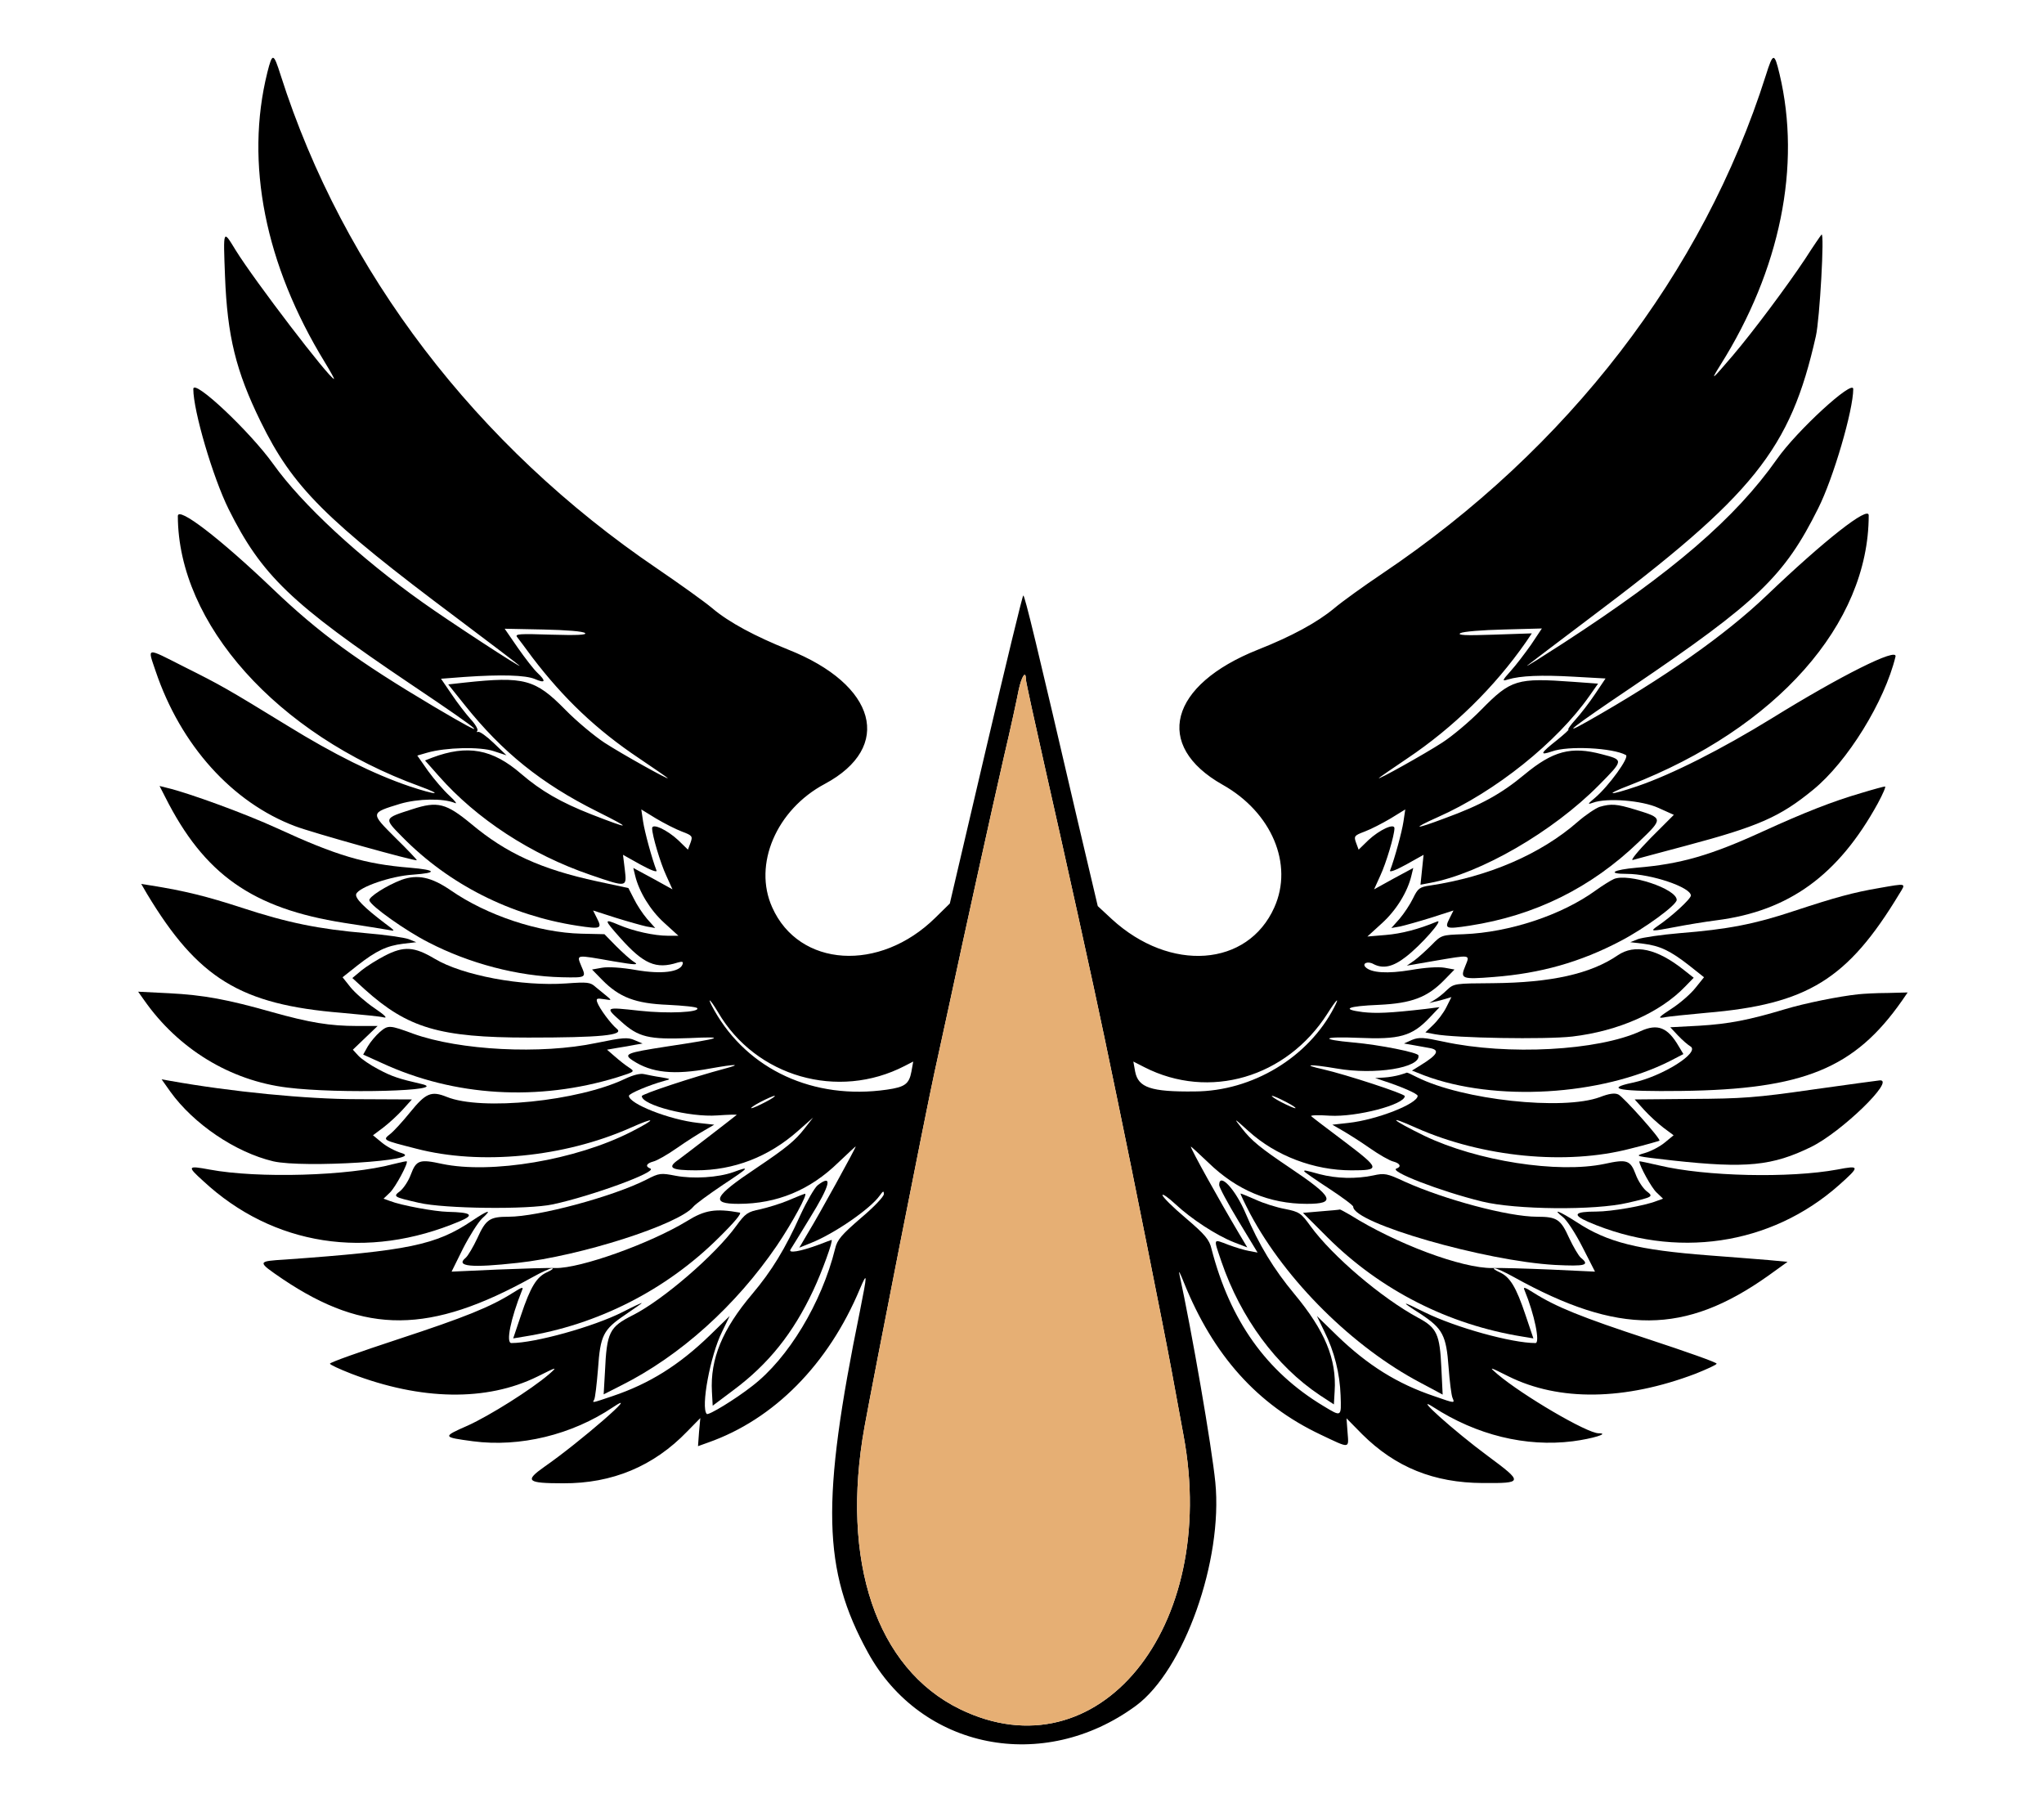 <svg version="1.0" width="793pt" height="696pt" viewBox="0 0 793 696"
    preserveAspectRatio="xMidYMid meet" id="svg64" xmlns="http://www.w3.org/2000/svg"
    xmlns:svg="http://www.w3.org/2000/svg">
    <g transform="translate(0,696) scale(0.1,-0.1)" fill="#000000" stroke="none" id="g62">
        <path
            d="M1037 6678 c-87 -350 -9 -744 223 -1123 22 -36 38 -65 36 -65 -17 0 -310 383 -382 500 -49 80 -48 83 -41 -102 9 -232 42 -367 138 -563 125 -255 249 -379 766 -766 125 -94 233 -176 238 -181 15 -16 -280 177 -375 245 -244 173 -468 380 -580 537 -91 127 -310 333 -310 291 0 -85 76 -343 137 -466 128 -257 243 -367 708 -680 295 -198 322 -224 90 -87 -298 177 -447 286 -626 457 -205 196 -369 322 -369 283 1 -418 385 -847 938 -1048 98 -36 65 -35 -40 0 -138 47 -293 124 -473 235 -235 144 -258 157 -400 228 -152 77 -143 78 -111 -17 97 -287 297 -509 541 -601 65 -25 467 -137 472 -132 1 2 -36 41 -83 87 -98 98 -98 96 19 132 69 20 166 22 212 3 10 -5 1 8 -21 28 -22 20 -59 63 -83 96 l-42 60 38 11 c73 21 206 24 259 6 l49 -16 -50 48 c-27 26 -54 45 -60 43 -5 -2 -7 -1 -3 4 4 4 -7 25 -26 45 -18 20 -52 64 -74 97 l-41 60 91 7 c145 10 236 7 273 -8 41 -18 45 -9 10 24 -14 13 -48 57 -76 97 l-51 74 150 -3 c90 -2 155 -7 162 -14 7 -7 -31 -9 -132 -6 -121 4 -141 3 -132 -9 6 -8 33 -43 59 -79 122 -160 249 -281 415 -392 58 -39 107 -73 110 -76 11 -12 -179 94 -245 137 -38 25 -107 82 -152 128 -116 118 -159 130 -391 105 l-63 -7 64 -80 c146 -183 298 -305 512 -412 140 -70 136 -73 -21 -12 -117 46 -194 90 -272 157 -112 97 -209 114 -345 63 l-28 -11 53 -60 c147 -167 358 -305 589 -384 143 -49 141 -49 133 21 l-7 57 68 -38 c40 -22 65 -31 62 -23 -18 47 -46 150 -52 190 l-7 47 57 -35 c32 -19 77 -42 101 -51 40 -15 42 -18 33 -43 l-10 -27 -38 37 c-43 40 -101 67 -101 46 0 -27 32 -135 55 -184 l24 -53 -76 42 -76 41 7 -29 c15 -63 59 -135 112 -183 l56 -51 -41 0 c-53 0 -134 18 -190 42 -59 25 -59 22 5 -50 91 -102 139 -123 223 -96 18 5 23 4 19 -7 -10 -30 -82 -39 -180 -22 -57 10 -108 13 -132 9 l-39 -7 39 -40 c67 -68 129 -92 256 -97 59 -3 111 -8 113 -13 11 -16 -113 -22 -223 -10 -136 15 -136 15 -73 -41 68 -62 108 -71 266 -65 146 7 130 0 -90 -33 -155 -24 -168 -29 -130 -54 73 -48 159 -57 300 -31 101 18 127 18 55 -1 -120 -32 -320 -98 -320 -106 0 -35 185 -83 293 -75 43 3 77 4 75 2 -13 -11 -200 -155 -226 -174 -45 -31 -29 -41 68 -41 147 0 282 52 396 153 l59 52 -33 -42 c-37 -48 -73 -77 -186 -153 -168 -112 -182 -140 -71 -140 149 0 277 53 387 160 38 36 68 64 68 63 0 -7 -145 -270 -182 -330 l-37 -63 47 19 c90 36 229 132 265 183 13 18 16 20 16 6 1 -9 -39 -51 -89 -93 -75 -65 -92 -84 -100 -119 -52 -210 -182 -426 -322 -533 -65 -51 -170 -115 -176 -108 -24 24 14 228 59 318 l30 62 -78 -76 c-119 -115 -234 -187 -377 -235 -80 -27 -79 -27 -71 -14 4 6 10 59 15 119 9 131 20 153 106 211 35 24 64 44 64 45 0 2 -34 -14 -75 -35 -113 -57 -340 -120 -431 -120 -22 0 -3 94 41 204 7 15 1 14 -35 -9 -87 -55 -186 -95 -445 -180 -146 -48 -265 -90 -265 -95 0 -4 37 -21 83 -39 271 -104 525 -108 722 -11 78 39 79 39 45 9 -70 -60 -231 -161 -315 -199 -100 -44 -99 -45 20 -61 182 -24 384 25 543 132 117 78 -129 -136 -266 -231 -78 -55 -68 -64 73 -64 190 -1 351 66 481 201 l51 52 -5 -54 -4 -55 39 14 c256 90 467 304 589 596 30 70 29 59 0 -87 -151 -739 -145 -1003 31 -1323 206 -376 681 -471 1040 -207 187 138 338 564 308 867 -14 140 -91 585 -140 810 -3 14 5 -2 18 -35 114 -283 285 -474 530 -590 116 -55 110 -56 105 9 l-4 54 61 -62 c129 -128 278 -188 467 -189 158 -1 159 2 20 105 -130 96 -294 243 -212 190 168 -109 360 -156 542 -133 77 10 145 31 100 31 -45 0 -295 147 -392 229 -35 30 -34 30 42 -8 197 -98 452 -94 726 10 45 18 82 35 82 39 0 5 -119 47 -265 95 -259 85 -358 125 -445 180 -36 23 -42 24 -35 9 38 -92 61 -204 42 -204 -92 0 -309 60 -429 119 -94 47 -97 45 -15 -7 84 -56 98 -82 107 -206 4 -55 11 -109 15 -118 9 -22 12 -23 -71 6 -143 48 -258 120 -377 235 l-78 76 29 -60 c39 -78 60 -163 63 -248 3 -85 4 -84 -67 -41 -221 133 -362 331 -434 610 -8 35 -25 55 -100 119 -50 42 -90 82 -90 89 0 6 22 -9 50 -35 62 -58 159 -121 227 -148 l52 -20 -31 52 c-79 133 -188 329 -188 339 0 2 30 -26 68 -62 110 -107 237 -160 382 -160 116 0 104 26 -66 140 -113 76 -149 105 -186 153 -33 42 -33 42 26 -11 106 -96 254 -152 399 -152 113 0 112 6 -25 110 -68 51 -127 96 -131 100 -4 4 28 5 72 2 104 -6 291 43 291 76 0 9 -226 83 -317 104 -86 19 -53 21 53 3 148 -26 327 3 317 51 -2 11 -150 41 -253 50 -134 12 -120 24 21 18 158 -7 207 6 275 78 l39 41 -55 -7 c-139 -16 -191 -18 -244 -12 -85 11 -59 23 64 28 127 6 188 29 254 97 l39 40 -39 7 c-24 4 -74 1 -131 -9 -90 -15 -153 -11 -175 11 -15 15 9 25 31 12 37 -19 75 -11 125 28 58 44 151 150 121 137 -72 -30 -138 -47 -199 -52 l-71 -6 57 52 c55 50 99 121 114 185 l7 29 -76 -41 -76 -42 24 53 c23 49 55 157 55 184 0 21 -58 -6 -101 -46 l-38 -37 -10 27 c-9 25 -7 28 33 43 24 9 69 32 101 51 l57 35 -7 -47 c-6 -40 -34 -143 -52 -190 -3 -8 22 1 62 23 l68 38 -6 -58 -6 -58 37 7 c196 36 477 199 655 379 97 98 97 98 12 120 -120 32 -190 13 -301 -79 -89 -74 -168 -118 -308 -169 -119 -45 -133 -43 -28 4 224 99 463 291 589 471 l33 47 -96 7 c-219 16 -242 9 -357 -108 -45 -46 -113 -103 -152 -128 -66 -43 -256 -149 -245 -137 3 3 52 37 110 76 179 120 338 276 460 451 l23 34 -148 -5 c-110 -4 -143 -2 -129 6 11 6 83 12 168 14 l148 4 -42 -63 c-24 -34 -59 -80 -79 -102 -34 -38 -34 -40 -11 -33 49 15 131 18 254 11 l125 -7 -41 -61 c-22 -33 -56 -77 -76 -99 -19 -21 -31 -38 -27 -38 4 0 -16 -18 -43 -40 -66 -52 -71 -62 -21 -45 63 23 236 14 287 -14 15 -8 -66 -120 -120 -166 -29 -24 -30 -27 -8 -19 54 20 191 9 254 -20 l60 -27 -90 -90 c-49 -50 -80 -88 -69 -85 11 3 103 28 205 55 282 75 366 112 494 217 133 108 278 343 320 517 9 37 -214 -75 -479 -239 -195 -120 -388 -218 -523 -264 -112 -38 -131 -35 -29 4 569 221 927 625 927 1047 0 38 -170 -95 -396 -311 -161 -154 -399 -321 -696 -489 -108 -61 -58 -22 175 135 487 330 590 429 721 692 59 117 136 381 136 463 0 39 -219 -162 -296 -272 -162 -230 -404 -438 -829 -714 -82 -53 -145 -93 -140 -87 6 5 114 87 240 182 641 481 781 656 880 1096 15 65 34 405 22 394 -3 -3 -32 -45 -64 -95 -69 -104 -201 -281 -281 -375 -82 -96 -88 -101 -48 -37 233 370 315 774 230 1130 -20 84 -25 84 -53 -5 -243 -767 -768 -1449 -1488 -1933 -70 -47 -155 -108 -187 -135 -66 -55 -166 -109 -295 -160 -345 -137 -407 -372 -138 -524 191 -107 276 -309 201 -476 -103 -231 -404 -253 -630 -46 l-55 51 -79 335 c-157 675 -204 870 -210 870 -3 0 -68 -269 -145 -597 l-140 -598 -56 -55 c-216 -213 -529 -193 -633 40 -75 166 16 379 204 479 267 143 201 385 -142 521 -127 51 -229 105 -294 160 -32 27 -129 96 -214 154 -702 476 -1218 1152 -1461 1914 -28 88 -32 89 -52 10z m2943 -2353 c0 -9 34 -164 75 -346 70 -308 192 -860 230 -1044 9 -44 32 -154 51 -245 50 -239 181 -893 209 -1045 13 -71 34 -186 47 -255 138 -746 -333 -1321 -868 -1060 -324 158 -464 574 -370 1095 36 198 236 1213 271 1373 14 64 39 178 55 252 60 281 171 783 215 975 26 110 51 226 57 258 11 52 28 79 28 42z m-1194 -1292 c146 -250 465 -342 724 -208 l33 17 -7 -39 c-9 -48 -25 -60 -95 -70 -284 -41 -540 77 -670 308 -31 55 -19 49 15 -8z m2390 19 c-100 -194 -317 -325 -541 -326 -170 -2 -219 15 -231 77 l-7 39 43 -22 c251 -128 551 -41 710 208 36 57 49 68 26 24z m-2206 -367 c-25 -13 -49 -24 -55 -24 -5 0 10 11 35 24 25 13 50 24 55 24 6 0 -10 -11 -35 -24z m2020 0 c25 -13 41 -24 35 -24 -5 0 -30 11 -55 24 -25 13 -40 24 -35 24 6 0 30 -11 55 -24z"
            id="path4" />
        <path
            d="M641 3868 c151 -300 338 -432 694 -488 77 -12 154 -24 170 -27 30 -6 30 -6 -10 24 -82 62 -119 99 -113 115 11 27 136 70 220 75 97 7 92 18 -12 27 -174 14 -285 47 -515 153 -122 56 -343 137 -428 157 l-28 7 22 -43z"
            id="path6" />
        <path
            d="M7222 3884 c-113 -33 -222 -76 -382 -149 -205 -94 -321 -127 -490 -141 -92 -8 -118 -24 -38 -24 94 0 248 -52 248 -84 0 -13 -75 -82 -130 -119 -30 -21 -25 -21 70 -3 41 8 113 20 160 26 281 36 472 175 625 453 20 37 33 67 28 66 -4 0 -45 -11 -91 -25z"
            id="path8" />
        <path
            d="M1600 3821 c-112 -36 -112 -34 -39 -108 181 -184 419 -304 678 -344 92 -14 98 -12 77 29 l-15 30 87 -28 c48 -15 102 -30 120 -34 l34 -6 -32 36 c-17 20 -40 55 -51 78 l-21 41 -121 26 c-218 47 -353 109 -489 223 -97 80 -130 89 -228 57z"
            id="path10" />
        <path
            d="M6206 3830 c-15 -5 -54 -31 -85 -58 -144 -126 -347 -213 -572 -247 -42 -6 -48 -11 -67 -50 -11 -23 -35 -59 -52 -79 l-32 -36 34 6 c18 4 72 19 120 34 l87 28 -15 -30 c-21 -41 -15 -43 77 -29 253 39 471 146 657 325 96 92 96 92 -16 126 -69 21 -91 23 -136 10z"
            id="path12" />
        <path
            d="M1558 3547 c-58 -22 -129 -67 -125 -80 6 -22 140 -117 228 -162 160 -83 348 -132 518 -136 96 -2 96 -2 76 44 -18 45 -24 44 124 18 89 -15 101 -15 80 -2 -13 8 -44 36 -69 61 l-45 46 -90 2 c-165 4 -366 71 -506 168 -76 52 -129 63 -191 41z"
            id="path14" />
        <path
            d="M6261 3550 c-13 -6 -45 -26 -70 -44 -132 -96 -335 -163 -512 -170 -86 -3 -87 -3 -125 -42 -22 -22 -52 -49 -67 -60 l-29 -20 104 18 c147 25 141 26 123 -19 -21 -50 -15 -53 110 -43 181 14 335 57 493 140 92 48 217 139 217 159 0 43 -187 105 -244 81z"
            id="path16" />
        <path
            d="M570 3493 c198 -329 363 -430 755 -462 77 -7 152 -14 165 -18 15 -3 0 11 -37 36 -34 23 -76 60 -93 81 l-31 39 58 46 c73 57 113 76 177 84 l51 6 -30 12 c-16 6 -91 17 -165 23 -184 16 -303 40 -483 99 -135 44 -220 65 -351 86 l-38 6 22 -38z"
            id="path18" />
        <path
            d="M7290 3515 c-100 -17 -169 -36 -330 -89 -153 -51 -256 -71 -444 -86 -72 -6 -144 -17 -161 -23 l-30 -12 51 -6 c64 -8 104 -27 177 -84 l58 -46 -33 -41 c-18 -23 -59 -59 -93 -81 -49 -32 -55 -38 -30 -34 17 4 91 11 165 18 392 33 548 129 749 462 26 42 30 41 -79 22z"
            id="path20" />
        <path
            d="M1492 3252 c-29 -15 -69 -40 -89 -56 l-36 -30 48 -44 c167 -150 290 -187 635 -187 279 0 374 9 343 34 -23 19 -67 78 -76 103 -5 15 -1 16 26 12 31 -5 31 -5 12 11 -11 9 -31 25 -44 36 -21 19 -31 20 -115 14 -171 -12 -402 31 -510 96 -79 47 -119 50 -194 11z"
            id="path22" />
        <path
            d="M6276 3254 c-105 -72 -259 -106 -483 -108 -149 -1 -152 -1 -180 -27 -15 -15 -37 -32 -48 -38 l-20 -12 20 5 c11 2 30 7 43 11 l23 7 -20 -40 c-11 -22 -34 -52 -51 -68 l-30 -29 37 -7 c80 -15 427 -21 533 -9 178 21 340 92 438 194 l33 34 -38 30 c-104 83 -191 102 -257 57z"
            id="path24" />
        <path
            d="M560 3079 c132 -188 333 -311 555 -338 199 -25 639 -13 520 14 -87 20 -115 29 -167 57 -31 16 -66 40 -78 53 l-21 23 48 46 48 46 -80 0 c-105 0 -184 13 -330 54 -173 49 -264 66 -399 73 l-120 6 24 -34z"
            id="path26" />
        <path
            d="M7210 3103 c-76 -8 -209 -35 -285 -58 -140 -42 -217 -57 -332 -64 l-113 -6 30 -32 c17 -18 38 -36 48 -42 40 -23 -109 -117 -224 -141 -114 -24 -49 -35 189 -32 474 6 672 87 856 350 l22 32 -78 -2 c-43 0 -94 -3 -113 -5z"
            id="path28" />
        <path
            d="M1474 2957 c-16 -14 -37 -39 -47 -56 l-18 -32 73 -33 c281 -130 607 -149 913 -55 69 22 69 22 45 38 -14 9 -38 28 -55 43 l-30 26 40 7 c22 3 53 9 69 12 l29 5 -31 13 c-27 12 -46 10 -149 -11 -214 -45 -529 -29 -710 36 -92 34 -97 34 -129 7z"
            id="path30" />
        <path
            d="M6365 2960 c-165 -76 -515 -95 -764 -41 -79 17 -95 18 -123 7 l-31 -14 29 -5 c16 -3 46 -8 67 -12 45 -7 37 -25 -31 -67 l-34 -21 48 -19 c274 -103 685 -79 953 56 l52 27 -18 30 c-43 74 -82 89 -148 59z"
            id="path32" />
        <path
            d="M2425 2775 c-182 -87 -558 -125 -692 -70 -60 24 -81 15 -142 -60 -29 -36 -64 -74 -77 -84 -30 -24 -32 -23 101 -57 249 -65 573 -33 829 80 103 46 106 37 4 -15 -214 -109 -542 -164 -733 -124 -87 19 -100 15 -121 -41 -9 -25 -28 -53 -41 -64 -29 -22 -28 -23 72 -46 99 -23 423 -27 520 -6 153 33 409 127 378 139 -21 8 -15 20 11 27 14 3 56 27 93 53 37 26 85 56 106 68 l38 22 -63 7 c-110 12 -268 74 -268 105 0 9 79 42 137 58 27 7 27 7 -12 14 -22 3 -51 9 -65 12 -16 4 -43 -3 -75 -18z"
            id="path34" />
        <path
            d="M5430 2790 c-14 -4 -41 -9 -60 -10 l-35 -2 30 -10 c74 -24 135 -51 135 -59 0 -31 -159 -93 -268 -105 l-63 -7 38 -22 c21 -12 69 -42 106 -68 37 -26 79 -50 93 -53 26 -7 32 -20 12 -27 -32 -10 169 -88 332 -128 129 -32 439 -35 565 -5 100 23 101 24 72 46 -13 11 -32 39 -41 64 -21 56 -34 60 -121 41 -181 -38 -495 11 -699 109 -129 63 -150 84 -30 30 256 -113 580 -145 829 -80 61 15 112 30 113 31 7 6 -140 170 -159 179 -14 7 -36 4 -72 -10 -144 -53 -533 -11 -709 77 -21 11 -39 19 -40 18 -2 -1 -14 -5 -28 -9z"
            id="path36" />
        <path
            d="M661 2725 c90 -125 252 -235 399 -270 118 -27 597 3 498 32 -24 7 -58 25 -77 41 l-34 28 40 30 c21 16 55 47 75 69 l36 40 -212 1 c-196 0 -490 29 -725 71 l-34 6 34 -48z"
            id="path38" />
        <path
            d="M7030 2733 c-215 -31 -272 -35 -466 -36 l-222 -2 37 -41 c20 -22 54 -53 75 -69 l39 -29 -34 -28 c-19 -16 -54 -34 -78 -41 -42 -12 -39 -12 110 -29 284 -31 385 -21 536 53 118 58 328 262 266 258 -10 -1 -128 -17 -263 -36z"
            id="path40" />
        <path
            d="M1525 2444 c-171 -46 -525 -56 -712 -21 -86 16 -88 13 -25 -44 271 -252 637 -309 997 -156 57 24 44 34 -48 36 -50 1 -181 25 -224 42 l-25 9 25 24 c21 20 72 115 65 121 -2 1 -25 -4 -53 -11z"
            id="path42" />
        <path
            d="M6360 2455 c0 -17 48 -104 67 -121 l25 -24 -25 -9 c-48 -19 -176 -41 -234 -41 -85 0 -95 -12 -31 -40 338 -146 708 -92 973 143 82 73 81 77 -7 60 -185 -34 -511 -27 -691 16 -43 10 -77 17 -77 16z"
            id="path44" />
        <path
            d="M2845 2413 c-59 -21 -156 -27 -224 -14 -57 11 -63 11 -113 -15 -130 -66 -420 -144 -535 -144 -73 0 -88 -10 -121 -83 -16 -34 -36 -68 -45 -76 -42 -34 21 -40 201 -20 242 26 626 149 682 218 8 10 60 48 115 85 103 68 108 74 40 49z"
            id="path46" />
        <path
            d="M5060 2416 c0 -2 43 -32 95 -66 52 -34 95 -66 95 -71 0 -64 512 -211 783 -226 119 -6 136 -1 100 28 -9 8 -29 42 -45 76 -33 73 -47 83 -125 83 -112 0 -360 67 -513 136 -69 32 -78 34 -123 24 -67 -14 -142 -12 -207 5 -62 17 -60 16 -60 11z"
            id="path48" />
        <path
            d="M3172 2362 c-12 -10 -42 -62 -67 -116 -59 -131 -111 -216 -186 -305 -117 -138 -164 -253 -157 -380 l3 -54 80 60 c137 102 232 221 310 387 34 72 79 196 71 196 0 0 -23 -8 -51 -19 -71 -26 -118 -34 -108 -18 4 6 38 61 75 122 80 129 90 173 30 127z"
            id="path50" />
        <path
            d="M4730 2363 c0 -9 34 -72 75 -140 l74 -122 -32 6 c-18 3 -54 14 -81 24 -61 23 -59 29 -27 -66 75 -218 212 -404 381 -517 l55 -36 3 51 c8 125 -38 235 -156 377 -80 96 -138 191 -189 312 -40 95 -103 162 -103 111z"
            id="path52" />
        <path
            d="M3060 2304 c-30 -13 -80 -28 -110 -35 -50 -10 -58 -16 -94 -65 -81 -112 -284 -287 -401 -346 -91 -46 -101 -65 -108 -220 l-5 -87 67 34 c230 115 446 310 605 543 59 87 122 203 109 201 -5 -1 -33 -12 -63 -25z"
            id="path54" />
        <path
            d="M4851 2250 c138 -258 398 -516 660 -654 l86 -46 -5 103 c-6 131 -17 156 -90 195 -141 76 -333 239 -418 356 -36 50 -43 55 -98 66 -33 6 -84 22 -114 36 -30 13 -56 24 -59 24 -2 0 15 -36 38 -80z"
            id="path56" />
        <path
            d="M2665 2223 c-143 -87 -414 -184 -510 -182 -28 1 -129 -2 -226 -6 l-177 -8 44 89 c25 49 58 101 74 117 42 38 25 34 -39 -9 -140 -94 -247 -116 -723 -150 -112 -7 -112 -7 -11 -76 320 -215 571 -214 970 8 34 19 67 34 75 34 7 -1 -2 -7 -19 -15 -41 -18 -65 -57 -102 -168 l-30 -89 42 7 c285 45 552 181 756 384 60 59 90 95 81 97 -94 17 -136 10 -205 -33z"
            id="path58" />
        <path
            d="M5125 2261 l-70 -6 95 -95 c206 -205 470 -339 757 -385 l42 -7 -30 89 c-37 111 -61 150 -102 168 -17 8 -26 14 -19 15 8 0 41 -15 75 -34 407 -226 664 -224 987 5 l75 54 -75 7 c-41 3 -145 12 -230 18 -274 21 -393 50 -513 129 -67 43 -98 55 -54 20 15 -11 49 -63 76 -116 l49 -96 -171 8 c-95 4 -197 7 -227 6 -117 -2 -374 94 -552 206 -21 12 -39 22 -40 21 -2 -1 -34 -4 -73 -7z"
            id="path60" />
        <path fill="#e6af74"
            d="M3952 4283 c-6 -32 -31 -148 -57 -258 -44 -192 -155 -694 -215 -975 -16 -74 -41 -188 -55 -252 -35 -160 -235 -1175 -271 -1373 -94 -521 46 -937 370 -1095 535 -261 1006 314 868 1060 -13 69 -34 184 -47 255 -28 152 -159 806 -209 1045 -19 91 -42 201 -51 245 -38 184 -160 736 -230 1044 -41 182 -75 337 -75 346 0 37 -17 10 -28 -42z"
            id="path4" />
    </g>
</svg>
